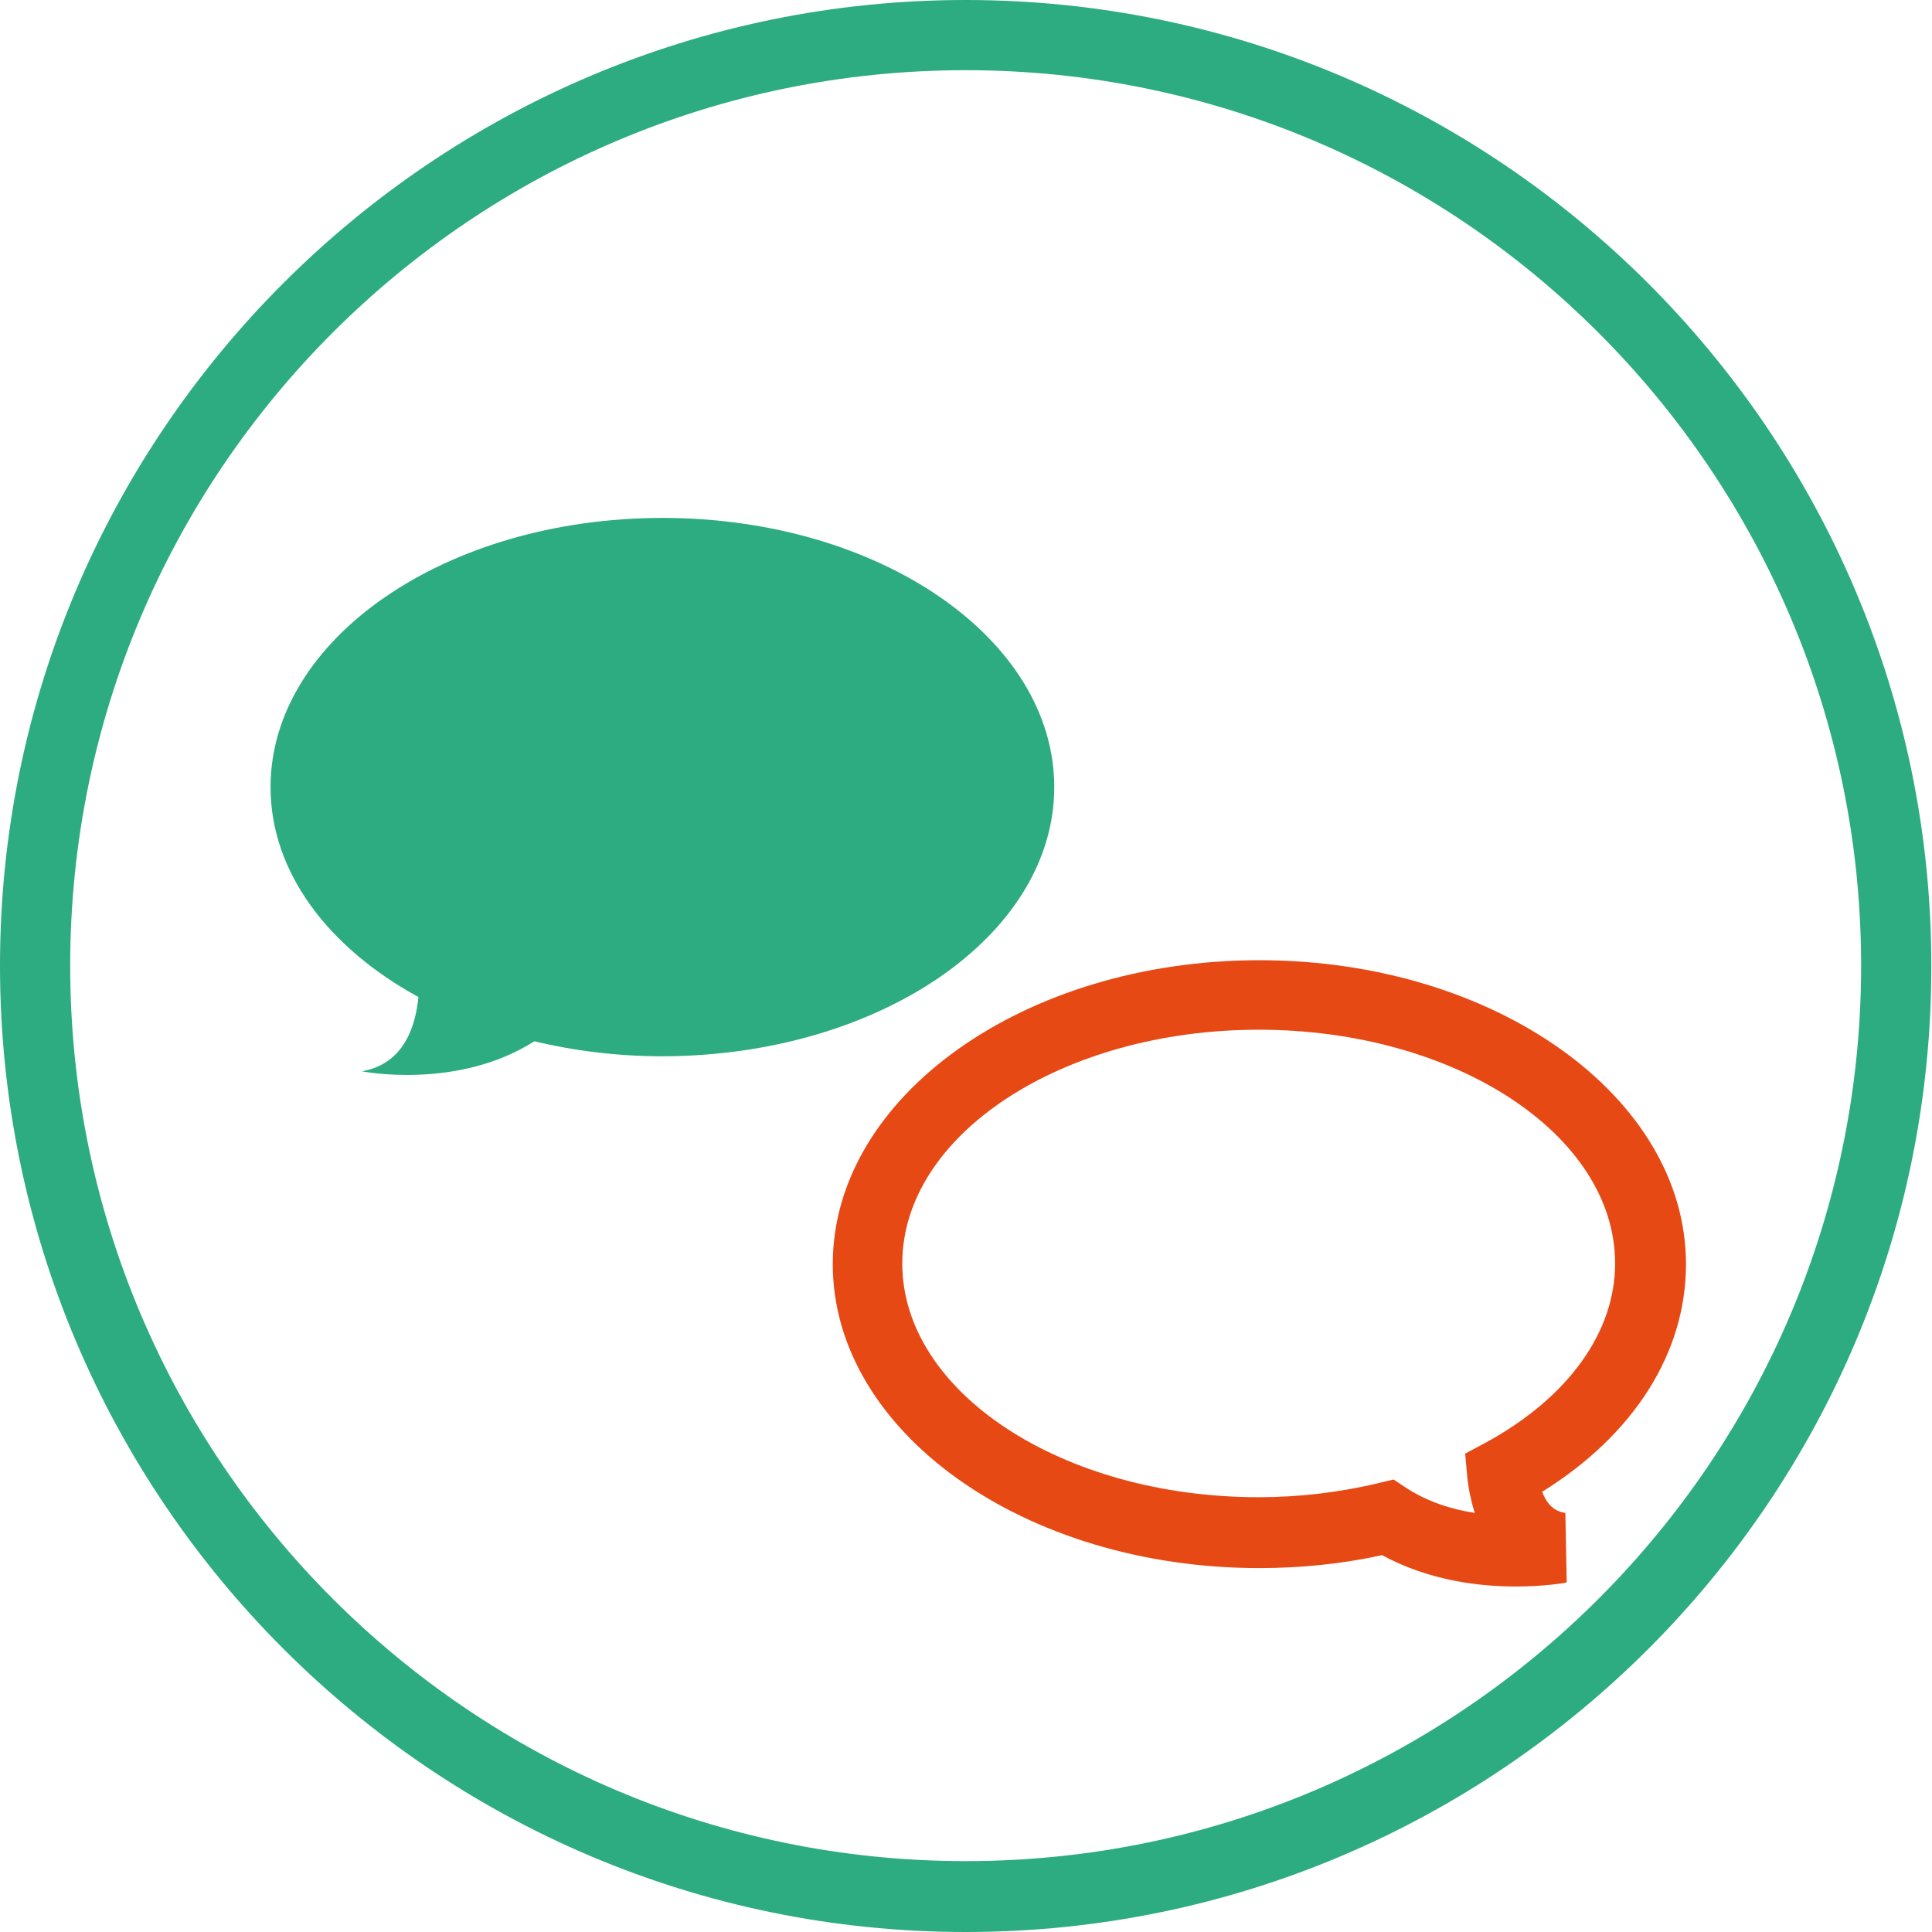 <?xml version="1.0" encoding="utf-8"?>
<!-- Generator: Adobe Illustrator 20.1.0, SVG Export Plug-In . SVG Version: 6.00 Build 0)  -->
<!DOCTYPE svg PUBLIC "-//W3C//DTD SVG 1.1//EN" "http://www.w3.org/Graphics/SVG/1.1/DTD/svg11.dtd">
<svg version="1.1" id="Ebene_1" xmlns="http://www.w3.org/2000/svg" xmlns:xlink="http://www.w3.org/1999/xlink" x="0px" y="0px"
	 width="283.5px" height="283.5px" viewBox="0 0 283.5 283.5" style="enable-background:new 0 0 283.5 283.5;" xml:space="preserve"
	>
<path style="fill:#2DAC81;" d="M141.7,283.5C63.6,283.5,0,219.9,0,141.7C0,63.6,63.6,0,141.7,0s141.7,63.6,141.7,141.7
	C283.5,219.9,219.9,283.5,141.7,283.5z M141.7,10.3c-72.5,0-131.4,58.9-131.4,131.4c0,72.5,58.9,131.4,131.4,131.4
	c72.5,0,131.4-58.9,131.4-131.4C273.1,69.3,214.2,10.3,141.7,10.3z"/>
<path style="fill:#2DAC81;" d="M154.7,115.5C154.7,93.7,129,76,97.2,76c-31.7,0-57.5,17.7-57.5,39.5c0,12.5,8.5,23.6,21.7,30.8
	c-0.4,4.1-2,9.8-8.3,10.9c0,0,14,2.8,25.3-4.4c5.9,1.4,12.2,2.2,18.9,2.2C129,154.9,154.7,137.3,154.7,115.5"/>
<path style="fill:#E74914;" d="M222.4,232.8c-5.2,0-12.6-0.8-19.6-4.6c-5.9,1.3-12,1.9-18,1.9c-34.5,0-62.6-20-62.6-44.6
	s28.1-44.6,62.6-44.6s62.6,20,62.6,44.6c0,13-7.6,25-21.1,33.4c1,2.7,2.7,3,3.4,3.1l0.2,10.2C229.6,232.3,226.6,232.8,222.4,232.8z
	 M204.5,217.1l1.8,1.2c3.2,2.1,6.8,3.2,10.1,3.7c-0.5-1.6-0.9-3.4-1.1-5.3l-0.3-3.4l3-1.6c12.1-6.6,19-16.2,19-26.3
	c0-18.9-23.5-34.3-52.3-34.3c-28.8,0-52.3,15.4-52.3,34.3c0,18.9,23.5,34.3,52.3,34.3c5.9,0,11.9-0.7,17.7-2.1L204.5,217.1z"/>
<rect x="0" y="0" style="fill:none;" width="283.5" height="283.5"/>
</svg>
